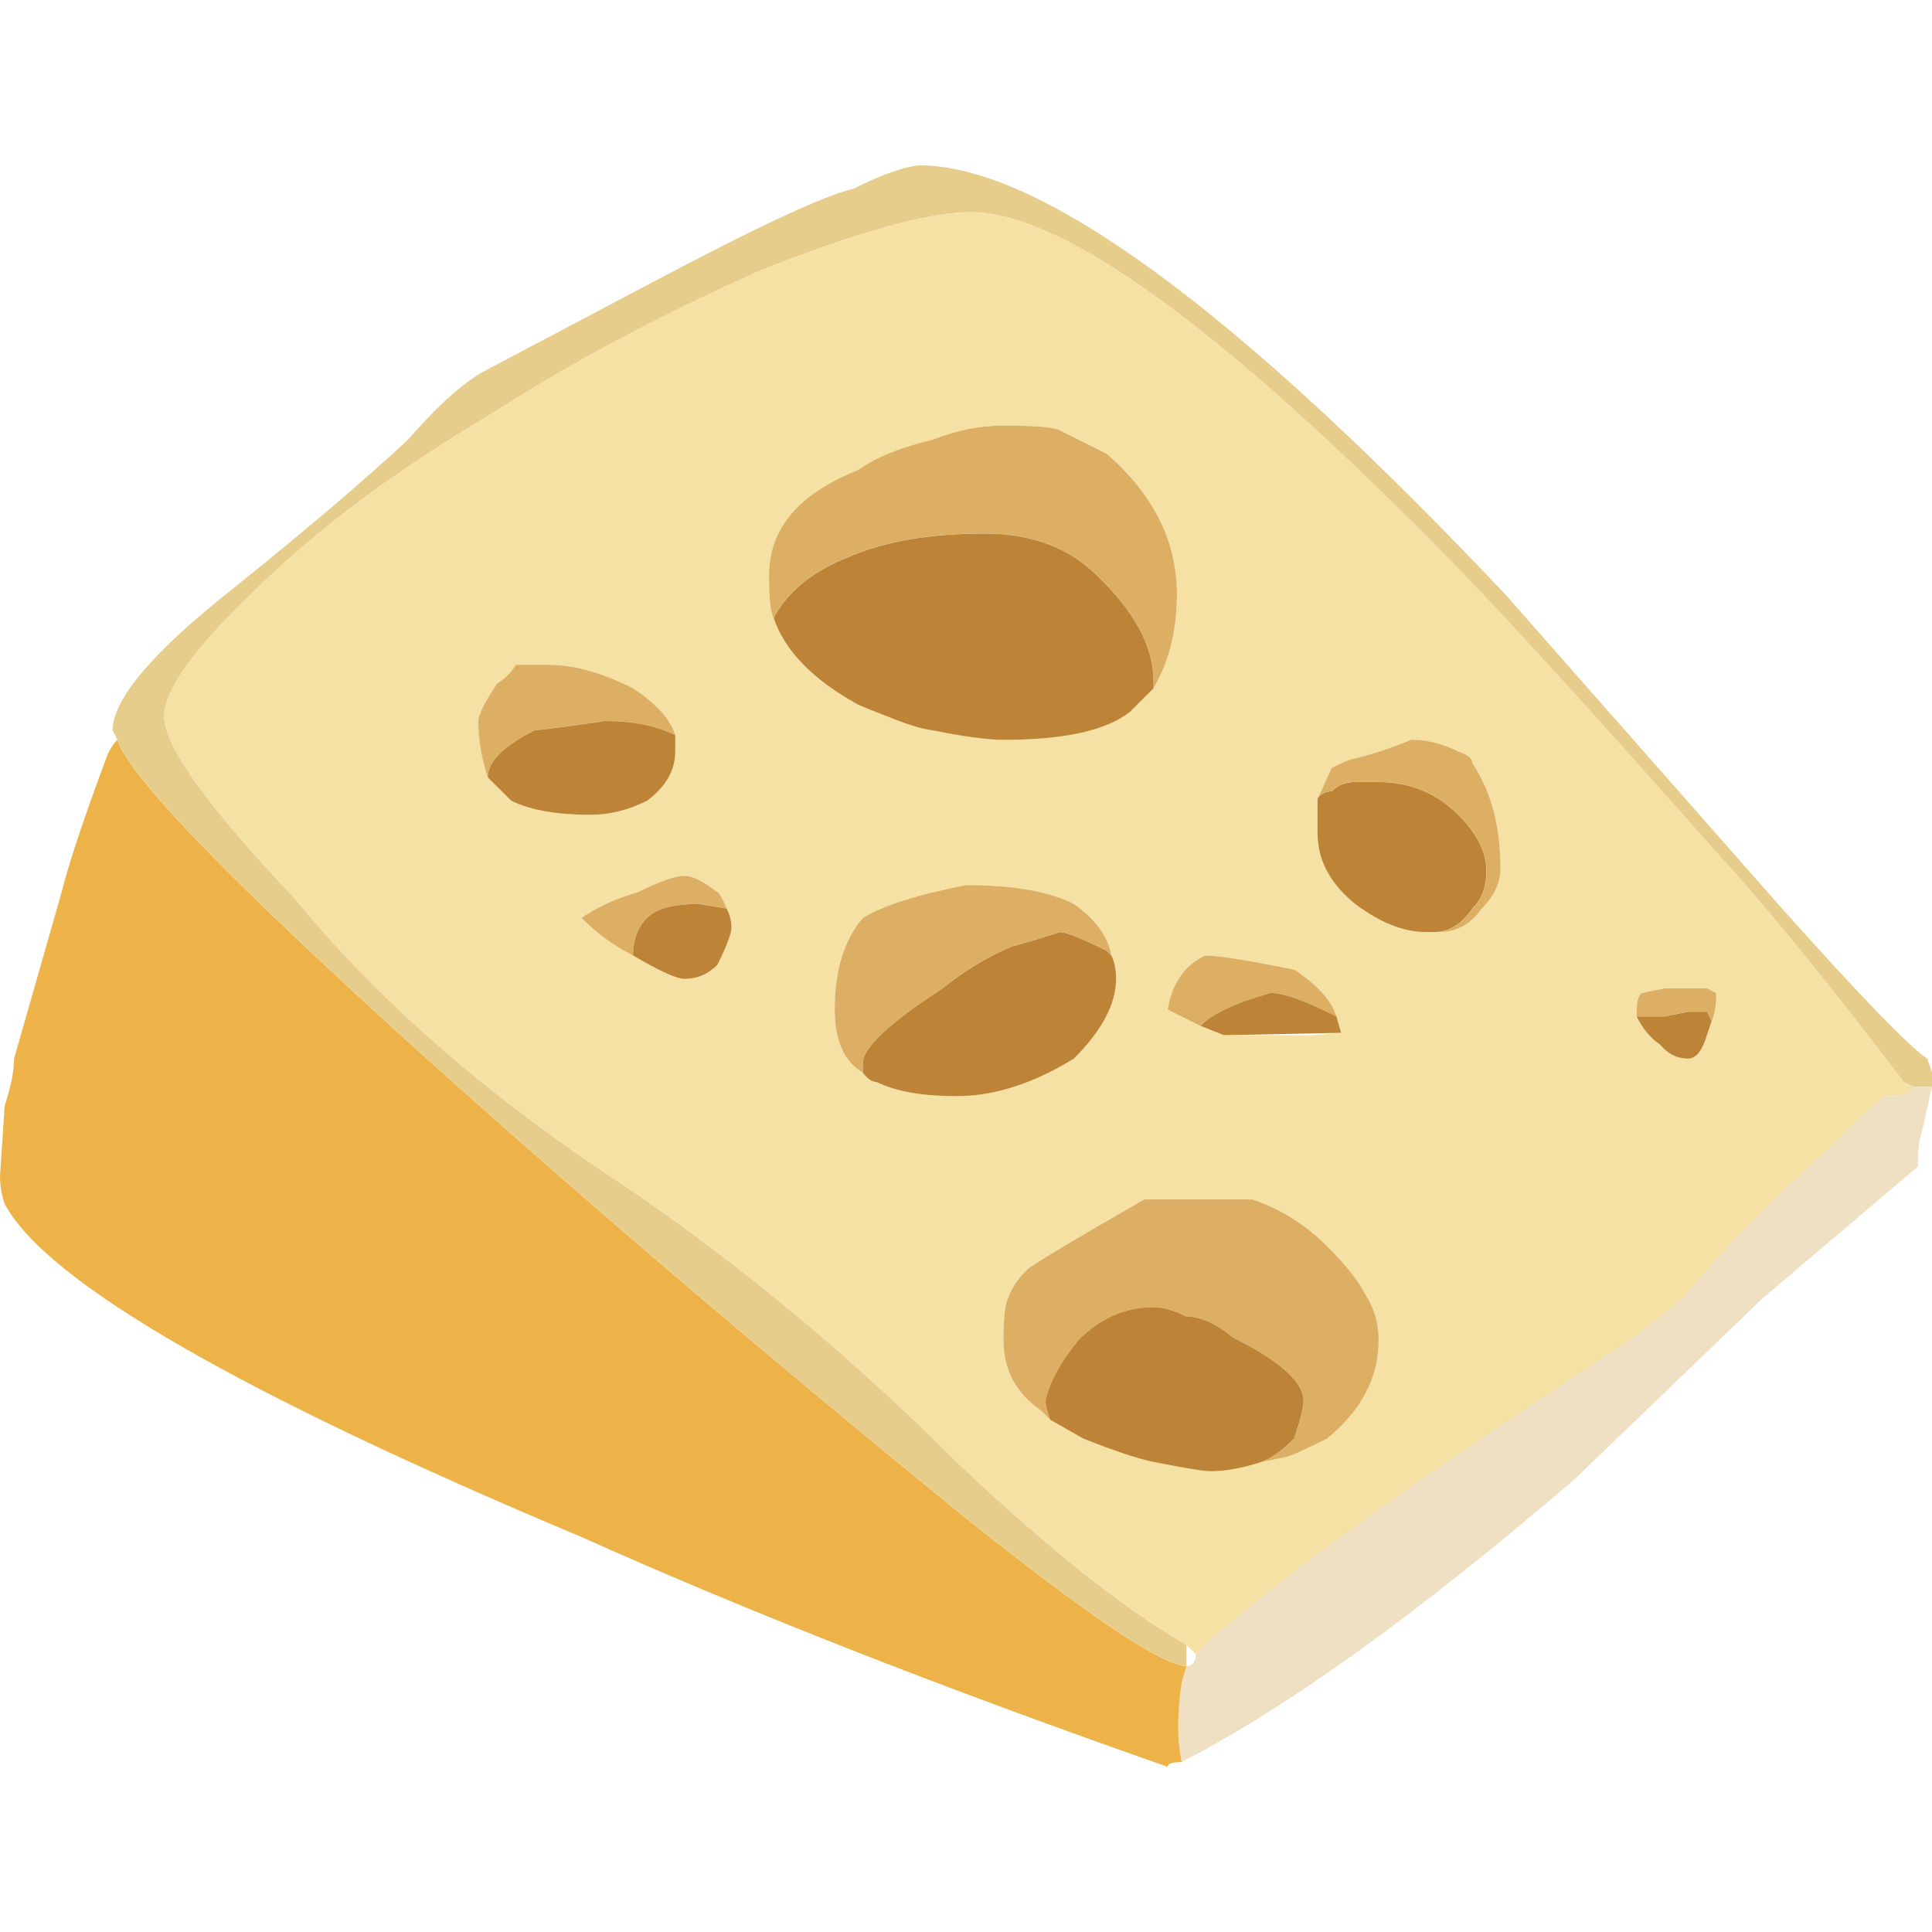 <?xml version="1.0" encoding="UTF-8" standalone="no"?>
<!-- Generator: Adobe Illustrator 15.1.0, SVG Export Plug-In . SVG Version: 6.00 Build 0)  -->

<svg
   xmlns:dc="http://purl.org/dc/elements/1.1/"
   xmlns:cc="http://creativecommons.org/ns#"
   xmlns:rdf="http://www.w3.org/1999/02/22-rdf-syntax-ns#"
   xmlns:svg="http://www.w3.org/2000/svg"
   xmlns="http://www.w3.org/2000/svg"
   xmlns:sodipodi="http://sodipodi.sourceforge.net/DTD/sodipodi-0.dtd"
   xmlns:inkscape="http://www.inkscape.org/namespaces/inkscape"
   version="1.1"
   id="Layer_1"
   x="0px"
   y="0px"
   width="256"
   height="256"
   viewBox="0 0 256 256"
   xml:space="preserve"
   sodipodi:docname="cheese_01.svg"
   inkscape:version="0.92.4 (5da689c313, 2019-01-14)"
   inkscape:export-xdpi="10.5"
   inkscape:export-ydpi="10.5"><title
   id="title974">Cheese</title><defs
   id="defs165" /><sodipodi:namedview
   pagecolor="#ffffff"
   bordercolor="#666666"
   borderopacity="1"
   objecttolerance="10"
   gridtolerance="10"
   guidetolerance="10"
   inkscape:pageopacity="0"
   inkscape:pageshadow="2"
   inkscape:window-width="1920"
   inkscape:window-height="1025"
   id="namedview163"
   showgrid="false"
   inkscape:zoom="0.85301771"
   inkscape:cx="381.94599"
   inkscape:cy="57.618092"
   inkscape:window-x="-8"
   inkscape:window-y="-8"
   inkscape:window-maximized="1"
   inkscape:current-layer="Layer_1"
   fit-margin-top="0"
   fit-margin-left="0"
   fit-margin-right="0"
   fit-margin-bottom="0" />


<g
   id="g142"
   transform="matrix(7.767,0,0,7.767,-2.33,-115.174)">
	<g
   id="g140">
		<g
   id="g138">
			<path
   style="clip-rule:evenodd;fill:#e7cd8b;fill-rule:evenodd"
   d="m 33.26,33.37 h -0.32 l -0.16,-0.081 c -1.387,-1.813 -2.454,-3.119 -3.2,-3.919 -2.026,-2.294 -3.52,-3.934 -4.479,-4.921 -3.92,-4 -6.667,-6 -8.24,-6 -0.72,0 -1.92,0.333 -3.6,1 -1.733,0.773 -3.28,1.6 -4.64,2.48 -1.573,0.933 -2.88,1.906 -3.92,2.92 -1.067,1.014 -1.6,1.747 -1.6,2.2 0,0.507 0.747,1.547 2.24,3.12 1.414,1.732 3.28,3.359 5.6,4.88 2,1.359 3.894,2.934 5.68,4.72 1.547,1.467 2.854,2.507 3.92,3.12 v 0.359 c -0.4,0 -1.653,-0.84 -3.76,-2.52 -3.28,-2.667 -6.347,-5.28 -9.2,-7.84 -3.307,-2.987 -5.066,-4.8 -5.28,-5.44 l -0.08,-0.16 c 0,-0.532 0.693,-1.347 2.08,-2.439 1.227,-0.986 2.213,-1.826 2.96,-2.52 0.533,-0.613 0.986,-1.013 1.36,-1.2 l 2.8,-1.48 c 1.813,-0.96 2.96,-1.494 3.44,-1.6 0.479,-0.24 0.853,-0.374 1.12,-0.4 2.053,0 5.387,2.439 10,7.32 0.187,0.214 1.76,2 4.72,5.359 1.36,1.521 2.187,2.373 2.479,2.561 l 0.081,0.239 v 0.242 z"
   id="path98"
   inkscape:connector-curvature="0" />
			<path
   style="clip-rule:evenodd;fill:#f5e1a3;fill-rule:evenodd"
   d="m 22.939,36.089 c -0.373,-0.373 -0.8,-0.64 -1.28,-0.8 h -1.84 c -1.253,0.721 -1.92,1.12 -2,1.2 -0.16,0.16 -0.266,0.32 -0.32,0.48 -0.054,0.106 -0.08,0.346 -0.08,0.72 0,0.507 0.213,0.907 0.64,1.2 l 0.16,0.16 0.561,0.32 c 0.533,0.213 0.933,0.346 1.2,0.399 0.533,0.106 0.853,0.159 0.96,0.159 0.267,0 0.56,-0.053 0.88,-0.159 l 0.4,-0.08 c 0.054,0 0.293,-0.106 0.72,-0.319 0.586,-0.48 0.88,-1.041 0.88,-1.681 0,-0.293 -0.08,-0.561 -0.24,-0.8 -0.107,-0.212 -0.32,-0.479 -0.641,-0.799 z m -1.759,-3.6 h 1.52 l 0.48,-0.04 -0.08,-0.279 c -0.08,-0.268 -0.32,-0.534 -0.72,-0.8 -0.8,-0.16 -1.307,-0.241 -1.52,-0.241 -0.347,0.16 -0.561,0.468 -0.641,0.921 z m 7.04,-0.4 v 0.081 c 0.106,0.213 0.24,0.372 0.4,0.479 0.133,0.16 0.293,0.24 0.48,0.24 0.133,0 0.24,-0.133 0.32,-0.4 l 0.08,-0.24 c 0.053,-0.106 0.08,-0.266 0.08,-0.479 L 29.42,31.69 H 28.7 l -0.4,0.08 c -0.054,0.053 -0.08,0.159 -0.08,0.319 z m -2.8,-4.239 c 0,-0.08 -0.081,-0.146 -0.241,-0.2 -0.267,-0.134 -0.533,-0.2 -0.8,-0.2 -0.32,0.134 -0.64,0.24 -0.96,0.32 -0.053,0 -0.187,0.054 -0.4,0.16 -0.133,0.293 -0.213,0.467 -0.24,0.52 v 0.601 c 0,0.453 0.213,0.853 0.64,1.2 0.426,0.319 0.827,0.479 1.2,0.479 h 0.24 c 0.293,0 0.533,-0.133 0.72,-0.4 0.213,-0.213 0.32,-0.439 0.32,-0.68 0,-0.72 -0.16,-1.321 -0.479,-1.8 z m -10.88,4.2 c 0,0.533 0.16,0.893 0.48,1.079 0.08,0.107 0.16,0.16 0.24,0.16 0.32,0.16 0.773,0.24 1.36,0.24 0.64,0 1.307,-0.214 2,-0.64 0.48,-0.48 0.72,-0.934 0.72,-1.36 0,-0.159 -0.026,-0.293 -0.08,-0.4 -0.054,-0.319 -0.267,-0.613 -0.64,-0.879 -0.427,-0.214 -1.04,-0.32 -1.84,-0.32 -0.827,0.16 -1.414,0.347 -1.76,0.56 -0.32,0.372 -0.48,0.893 -0.48,1.56 z M 11.1,31.129 c 0.454,0.268 0.747,0.4 0.88,0.4 0.213,0 0.4,-0.08 0.56,-0.24 0.16,-0.319 0.24,-0.532 0.24,-0.64 0,-0.108 -0.027,-0.213 -0.08,-0.32 -0.08,-0.187 -0.133,-0.279 -0.16,-0.279 -0.24,-0.187 -0.427,-0.28 -0.56,-0.28 -0.16,0 -0.426,0.094 -0.8,0.28 -0.374,0.106 -0.693,0.253 -0.96,0.439 0.266,0.268 0.56,0.481 0.88,0.64 z M 9.66,26.17 H 9.1 c -0.08,0.133 -0.187,0.24 -0.32,0.319 -0.213,0.32 -0.32,0.534 -0.32,0.64 0,0.32 0.053,0.641 0.16,0.961 l 0.4,0.399 c 0.32,0.16 0.773,0.24 1.36,0.24 0.32,0 0.64,-0.08 0.959,-0.24 0.32,-0.239 0.48,-0.52 0.48,-0.84 V 27.37 c -0.08,-0.268 -0.32,-0.534 -0.72,-0.8 -0.533,-0.267 -1.013,-0.4 -1.439,-0.4 z m 9.52,-3.601 -0.8,-0.4 c -0.106,-0.053 -0.426,-0.08 -0.96,-0.08 -0.4,0 -0.8,0.08 -1.2,0.24 -0.56,0.133 -0.987,0.307 -1.28,0.52 -1.013,0.4 -1.52,1 -1.52,1.8 0,0.4 0.027,0.64 0.08,0.721 0.187,0.56 0.667,1.053 1.44,1.479 0.054,0.026 0.253,0.107 0.6,0.24 0.267,0.106 0.493,0.173 0.68,0.199 0.533,0.107 0.933,0.16 1.2,0.16 1.04,0 1.76,-0.16 2.16,-0.479 l 0.4,-0.399 c 0.267,-0.454 0.4,-0.987 0.4,-1.601 -10e-4,-0.906 -0.401,-1.706 -1.2,-2.4 z m 13.599,10.72 0.16,0.081 c -0.054,0.105 -0.16,0.159 -0.32,0.159 h -0.16 c -0.213,0.16 -0.586,0.507 -1.12,1.04 -1.04,0.96 -1.813,1.76 -2.319,2.4 -0.427,0.373 -0.854,0.693 -1.28,0.959 l -2.16,1.441 c -2.133,1.439 -3.706,2.613 -4.719,3.52 l -0.16,0.159 -0.16,-0.159 c -1.066,-0.613 -2.373,-1.653 -3.92,-3.12 -1.787,-1.786 -3.68,-3.36 -5.68,-4.72 -2.32,-1.521 -4.186,-3.147 -5.6,-4.88 -1.493,-1.573 -2.24,-2.613 -2.24,-3.12 0,-0.453 0.533,-1.187 1.6,-2.2 1.04,-1.014 2.347,-1.987 3.92,-2.92 1.36,-0.88 2.907,-1.707 4.64,-2.48 1.68,-0.667 2.88,-1 3.6,-1 1.573,0 4.32,2 8.24,6 0.96,0.987 2.453,2.627 4.479,4.921 0.746,0.8 1.813,2.106 3.199,3.919 z"
   id="path100"
   inkscape:connector-curvature="0" />
			<path
   style="clip-rule:evenodd;fill:#ddaf64;fill-rule:evenodd"
   d="m 17.419,22.089 c 0.534,0 0.854,0.027 0.96,0.08 l 0.8,0.4 c 0.8,0.693 1.2,1.493 1.2,2.4 0,0.613 -0.133,1.146 -0.4,1.601 v -0.121 c 0,-0.586 -0.32,-1.187 -0.96,-1.8 -0.48,-0.479 -1.12,-0.72 -1.92,-0.72 -0.933,0 -1.707,0.133 -2.32,0.399 -0.613,0.241 -1.041,0.587 -1.28,1.041 -0.053,-0.081 -0.08,-0.32 -0.08,-0.721 0,-0.8 0.507,-1.399 1.52,-1.8 0.293,-0.213 0.72,-0.387 1.28,-0.52 0.401,-0.159 0.801,-0.239 1.2,-0.239 z"
   id="path102"
   inkscape:connector-curvature="0" />
			<path
   style="clip-rule:evenodd;fill:#bd8437;fill-rule:evenodd"
   d="m 14.939,26.85 c -0.773,-0.427 -1.253,-0.92 -1.44,-1.479 0.24,-0.454 0.667,-0.8 1.28,-1.041 0.613,-0.267 1.387,-0.399 2.32,-0.399 0.8,0 1.44,0.24 1.92,0.72 0.64,0.613 0.96,1.214 0.96,1.8 v 0.121 l -0.4,0.399 c -0.4,0.319 -1.12,0.479 -2.16,0.479 -0.267,0 -0.667,-0.053 -1.2,-0.16 -0.187,-0.026 -0.414,-0.093 -0.68,-0.199 -0.346,-0.134 -0.546,-0.215 -0.6,-0.241 z"
   id="path104"
   inkscape:connector-curvature="0" />
			<path
   style="clip-rule:evenodd;fill:#bd8437;fill-rule:evenodd"
   d="m 25.179,28.729 c 0.32,0.32 0.48,0.641 0.48,0.96 0,0.268 -0.081,0.48 -0.24,0.64 -0.187,0.268 -0.4,0.4 -0.641,0.4 h -0.16 c -0.373,0 -0.773,-0.16 -1.2,-0.479 -0.427,-0.348 -0.64,-0.747 -0.64,-1.2 v -0.601 c 0.053,-0.079 0.133,-0.12 0.24,-0.12 0.106,-0.106 0.24,-0.159 0.4,-0.159 h 0.4 c 0.535,0 0.988,0.186 1.361,0.559 z"
   id="path106"
   inkscape:connector-curvature="0" />
			<path
   style="clip-rule:evenodd;fill:#ddaf64;fill-rule:evenodd"
   d="m 25.179,27.649 c 0.16,0.054 0.241,0.12 0.241,0.2 0.319,0.479 0.479,1.08 0.479,1.8 0,0.24 -0.107,0.467 -0.32,0.68 -0.187,0.268 -0.427,0.4 -0.72,0.4 h -0.06 c 0.232,-0.008 0.438,-0.141 0.621,-0.4 0.159,-0.159 0.24,-0.372 0.24,-0.64 0,-0.319 -0.16,-0.64 -0.48,-0.96 -0.373,-0.373 -0.826,-0.56 -1.36,-0.56 h -0.4 c -0.16,0 -0.293,0.053 -0.4,0.159 -0.107,0 -0.187,0.041 -0.24,0.12 0.027,-0.053 0.107,-0.227 0.24,-0.52 0.213,-0.106 0.347,-0.16 0.4,-0.16 0.32,-0.08 0.64,-0.187 0.96,-0.32 0.266,0.001 0.533,0.068 0.799,0.201 z"
   id="path108"
   inkscape:connector-curvature="0" />
			<path
   style="clip-rule:evenodd;fill:#ddaf64;fill-rule:evenodd"
   d="m 20.86,31.129 c 0.213,0 0.72,0.081 1.52,0.241 0.4,0.266 0.64,0.532 0.72,0.8 -0.533,-0.268 -0.907,-0.4 -1.12,-0.4 -0.586,0.159 -0.987,0.347 -1.2,0.56 l -0.561,-0.279 c 0.08,-0.454 0.294,-0.762 0.641,-0.922 z"
   id="path110"
   inkscape:connector-curvature="0" />
			<path
   style="clip-rule:evenodd;fill:#bd8437;fill-rule:evenodd"
   d="m 23.18,32.449 -2,0.04 -0.4,-0.16 c 0.213,-0.213 0.613,-0.4 1.2,-0.56 0.213,0 0.587,0.133 1.12,0.4 z"
   id="path112"
   inkscape:connector-curvature="0" />
			<path
   style="clip-rule:evenodd;fill:#ddaf64;fill-rule:evenodd"
   d="m 14.54,32.05 c 0,-0.667 0.16,-1.188 0.48,-1.561 0.347,-0.213 0.934,-0.399 1.76,-0.56 0.8,0 1.413,0.106 1.84,0.32 0.373,0.266 0.586,0.56 0.64,0.879 l -0.08,-0.079 c -0.427,-0.214 -0.693,-0.32 -0.8,-0.32 -0.32,0.106 -0.586,0.187 -0.8,0.24 -0.4,0.159 -0.8,0.4 -1.2,0.72 -0.906,0.587 -1.36,1.013 -1.36,1.28 v 0.159 C 14.7,32.942 14.54,32.583 14.54,32.05 Z"
   id="path114"
   inkscape:connector-curvature="0" />
			<path
   style="clip-rule:evenodd;fill:#bd8437;fill-rule:evenodd"
   d="m 15.02,32.97 c 0,-0.268 0.454,-0.693 1.36,-1.28 0.4,-0.319 0.8,-0.561 1.2,-0.72 0.213,-0.054 0.48,-0.134 0.8,-0.24 0.107,0 0.374,0.106 0.8,0.32 l 0.08,0.079 c 0.053,0.107 0.08,0.241 0.08,0.4 0,0.427 -0.24,0.88 -0.72,1.36 -0.693,0.426 -1.36,0.64 -2,0.64 -0.587,0 -1.04,-0.08 -1.36,-0.24 -0.08,0 -0.16,-0.053 -0.24,-0.16 z"
   id="path116"
   inkscape:connector-curvature="0" />
			<path
   style="clip-rule:evenodd;fill:#ddaf64;fill-rule:evenodd"
   d="m 21.66,35.289 c 0.479,0.16 0.907,0.427 1.28,0.8 0.32,0.32 0.533,0.587 0.64,0.801 0.16,0.239 0.24,0.507 0.24,0.8 0,0.64 -0.293,1.2 -0.88,1.681 -0.427,0.213 -0.667,0.319 -0.72,0.319 l -0.4,0.08 c 0.16,-0.054 0.347,-0.187 0.56,-0.399 0.107,-0.32 0.16,-0.534 0.16,-0.641 0,-0.32 -0.4,-0.68 -1.2,-1.08 -0.293,-0.24 -0.56,-0.36 -0.8,-0.36 -0.213,-0.106 -0.4,-0.16 -0.56,-0.16 -0.48,0 -0.907,0.187 -1.28,0.561 -0.32,0.399 -0.507,0.747 -0.561,1.04 0,0.08 0.027,0.187 0.08,0.32 l -0.16,-0.16 c -0.427,-0.293 -0.64,-0.693 -0.64,-1.2 0,-0.374 0.026,-0.613 0.08,-0.72 0.054,-0.16 0.16,-0.32 0.32,-0.48 0.08,-0.08 0.747,-0.479 2,-1.2 h 1.841 z"
   id="path118"
   inkscape:connector-curvature="0" />
			<path
   style="clip-rule:evenodd;fill:#bd8437;fill-rule:evenodd"
   d="m 21.339,37.649 c 0.8,0.4 1.2,0.76 1.2,1.08 0,0.106 -0.053,0.32 -0.16,0.641 -0.213,0.213 -0.4,0.346 -0.56,0.399 -0.32,0.106 -0.613,0.159 -0.88,0.159 -0.107,0 -0.427,-0.053 -0.96,-0.159 -0.267,-0.054 -0.667,-0.187 -1.2,-0.399 l -0.561,-0.32 c -0.053,-0.134 -0.08,-0.24 -0.08,-0.32 0.054,-0.293 0.24,-0.641 0.561,-1.04 0.373,-0.374 0.8,-0.561 1.28,-0.561 0.16,0 0.347,0.054 0.56,0.16 0.241,0 0.507,0.12 0.8,0.36 z"
   id="path120"
   inkscape:connector-curvature="0" />
			<path
   style="clip-rule:evenodd;fill:#ddaf64;fill-rule:evenodd"
   d="m 9.1,26.17 h 0.56 c 0.427,0 0.907,0.133 1.44,0.4 0.4,0.266 0.64,0.532 0.72,0.8 -0.32,-0.16 -0.72,-0.241 -1.2,-0.241 -0.533,0.081 -0.933,0.134 -1.2,0.16 -0.533,0.268 -0.8,0.534 -0.8,0.801 C 8.514,27.77 8.46,27.449 8.46,27.129 8.46,27.024 8.566,26.81 8.78,26.489 8.913,26.41 9.02,26.303 9.1,26.17 Z"
   id="path122"
   inkscape:connector-curvature="0" />
			<path
   style="clip-rule:evenodd;fill:#bd8437;fill-rule:evenodd"
   d="m 10.62,27.129 c 0.48,0 0.88,0.081 1.2,0.241 v 0.279 c 0,0.32 -0.16,0.601 -0.48,0.84 -0.32,0.16 -0.64,0.24 -0.959,0.24 -0.587,0 -1.041,-0.08 -1.36,-0.24 l -0.4,-0.399 c 0,-0.267 0.267,-0.533 0.8,-0.801 0.266,-0.026 0.665,-0.079 1.199,-0.16 z"
   id="path124"
   inkscape:connector-curvature="0" />
			<path
   style="clip-rule:evenodd;fill:#ddaf64;fill-rule:evenodd"
   d="m 10.22,30.489 c 0.267,-0.187 0.586,-0.333 0.96,-0.439 0.374,-0.187 0.64,-0.28 0.8,-0.28 0.133,0 0.32,0.094 0.56,0.28 0.027,0 0.08,0.093 0.16,0.279 L 12.22,30.25 c -0.427,0 -0.72,0.079 -0.88,0.239 -0.16,0.16 -0.24,0.373 -0.24,0.64 -0.32,-0.159 -0.614,-0.372 -0.88,-0.64 z"
   id="path126"
   inkscape:connector-curvature="0" />
			<path
   style="clip-rule:evenodd;fill:#bd8437;fill-rule:evenodd"
   d="m 11.339,30.489 c 0.16,-0.16 0.454,-0.239 0.88,-0.239 l 0.48,0.079 c 0.053,0.107 0.08,0.213 0.08,0.32 0,0.107 -0.08,0.32 -0.24,0.64 -0.16,0.16 -0.347,0.24 -0.56,0.24 -0.133,0 -0.426,-0.133 -0.88,-0.4 10e-4,-0.267 0.081,-0.48 0.24,-0.64 z"
   id="path128"
   inkscape:connector-curvature="0" />
			<path
   style="clip-rule:evenodd;fill:#ddaf64;fill-rule:evenodd"
   d="m 28.22,32.089 c 0,-0.16 0.026,-0.266 0.08,-0.319 l 0.4,-0.08 h 0.72 l 0.16,0.08 c 0,0.214 -0.027,0.373 -0.08,0.479 l -0.08,-0.16 H 29.1 l -0.4,0.081 h -0.48 z"
   id="path130"
   inkscape:connector-curvature="0" />
			<path
   style="clip-rule:evenodd;fill:#bd8437;fill-rule:evenodd"
   d="m 29.1,32.089 h 0.32 l 0.08,0.16 -0.08,0.24 c -0.08,0.268 -0.187,0.4 -0.32,0.4 -0.187,0 -0.347,-0.08 -0.48,-0.24 -0.16,-0.107 -0.293,-0.267 -0.4,-0.479 h 0.479 z"
   id="path132"
   inkscape:connector-curvature="0" />
			<path
   style="clip-rule:evenodd;fill:#f0e0c3;fill-rule:evenodd"
   d="m 32.939,33.37 h 0.32 l -0.16,0.719 c -0.054,0.16 -0.08,0.374 -0.08,0.641 -1.067,0.906 -1.946,1.653 -2.641,2.24 l -3.2,3.08 c -2.667,2.293 -4.906,3.906 -6.72,4.839 -0.08,-0.373 -0.08,-0.826 0,-1.359 l 0.08,-0.28 c 0.106,0 0.16,-0.066 0.16,-0.2 l 0.16,-0.159 c 1.013,-0.906 2.586,-2.08 4.719,-3.52 l 2.16,-1.441 c 0.427,-0.266 0.853,-0.586 1.28,-0.959 0.506,-0.641 1.28,-1.44 2.319,-2.4 0.534,-0.533 0.907,-0.88 1.12,-1.04 h 0.16 c 0.163,-0.002 0.27,-0.055 0.323,-0.161 z"
   id="path134"
   inkscape:connector-curvature="0" />
			<path
   style="clip-rule:evenodd;fill:#edb348;fill-rule:evenodd"
   d="M 10.22,41.05 C 4.38,38.597 1.1,36.702 0.38,35.37 0.326,35.21 0.3,35.05 0.3,34.89 l 0.08,-1.2 c 0.106,-0.319 0.16,-0.587 0.16,-0.8 l 0.8,-2.8 c 0.133,-0.533 0.4,-1.333 0.8,-2.4 0.054,-0.106 0.106,-0.187 0.16,-0.24 0.213,0.641 1.973,2.453 5.28,5.44 2.853,2.56 5.92,5.173 9.2,7.84 2.106,1.68 3.359,2.52 3.76,2.52 l -0.08,0.28 c -0.08,0.533 -0.08,0.986 0,1.359 -0.16,0 -0.24,0.027 -0.24,0.081 -3.814,-1.334 -7.147,-2.641 -10,-3.92 z"
   id="path136"
   inkscape:connector-curvature="0" />
		</g>
	</g>
</g>

</svg>